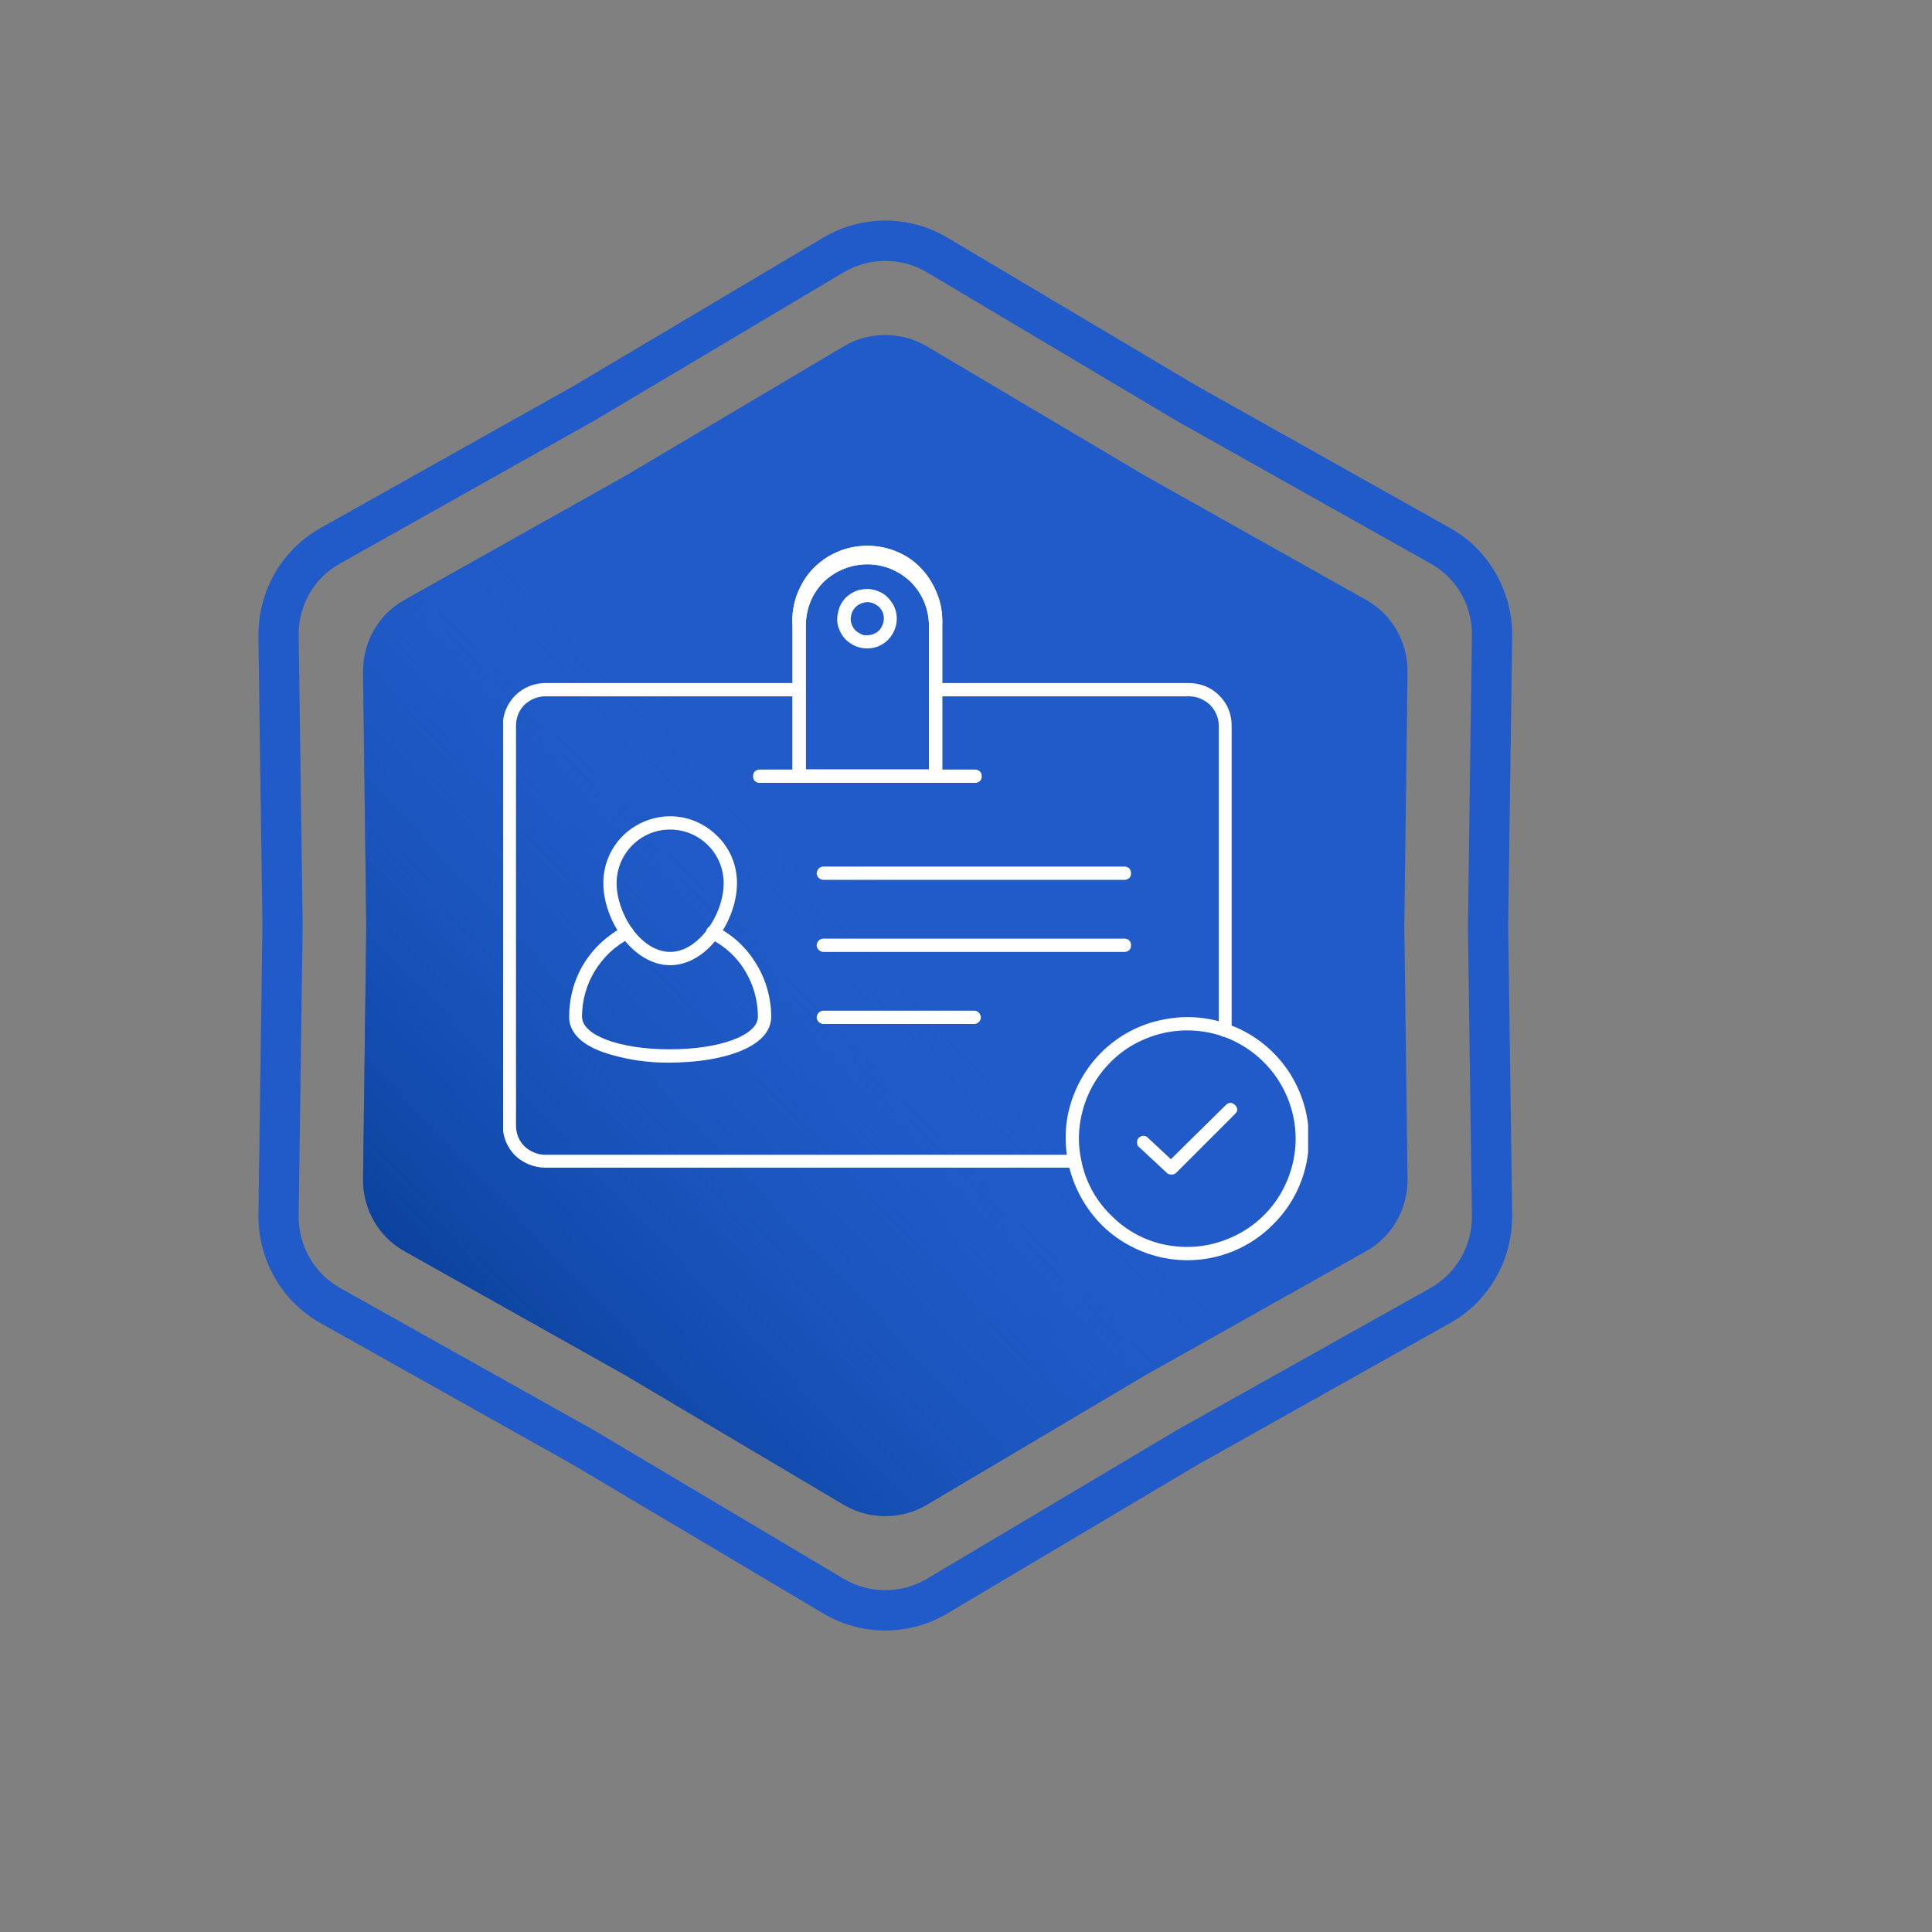 <svg width="48" height="48" viewBox="0 0 48 48" fill="none" xmlns="http://www.w3.org/2000/svg" xmlns:xlink="http://www.w3.org/1999/xlink">
	<rect x="0" y="0" width="48" height="48" fill="#808080" stroke="none"/>
	<desc>
			Created with Pixso.
	</desc>
	<defs>
		<clipPath id="clip35_956">
			<rect id="Mobile/ ic_equalizer" rx="-0.5" width="23" height="23" transform="translate(12.5 12.5)" fill="white" fill-opacity="0"/>
		</clipPath>
		<clipPath id="clip36_908">
			<rect id="verification_identification_security_identity_card_personal_information_icon_262951 1" rx="-0.5" width="20" height="20" transform="translate(12.5 12.5)" fill="white" fill-opacity="0"/>
		</clipPath>
		<linearGradient x1="30.922" y1="14.724" x2="10.491" y2="34.121" id="paint_linear_43_1154_0" gradientUnits="userSpaceOnUse">
			<stop offset="0.405" stop-color="#205BC9" stop-opacity="0"/>
			<stop offset="1" stop-color="#073D95"/>
		</linearGradient>
	</defs>
	<path id="Star 2" d="M14.25 9.59L7.96 13.12C7 13.66 6.42 14.68 6.42 15.78L6.52 23L6.42 30.21C6.42 31.31 7 32.33 7.96 32.87L14.25 36.4L20.46 40.09C21.41 40.65 22.58 40.65 23.53 40.09L29.74 36.4L36.03 32.87C36.99 32.33 37.57 31.31 37.57 30.21L37.47 23L37.57 15.78C37.57 14.68 36.99 13.66 36.03 13.12L29.74 9.59L23.53 5.9C22.58 5.34 21.41 5.34 20.46 5.9L14.25 9.59ZM14.75 10.46L8.45 14C7.81 14.35 7.42 15.03 7.42 15.76L7.52 23L7.42 30.23C7.42 30.96 7.81 31.64 8.45 32L14.75 35.53L20.97 39.23C21.6 39.6 22.39 39.6 23.02 39.23L29.24 35.53L35.54 32C36.18 31.64 36.57 30.96 36.57 30.23L36.47 23L36.57 15.76C36.57 15.03 36.18 14.35 35.54 14L29.24 10.46L23.02 6.76C22.39 6.39 21.6 6.39 20.97 6.76L14.75 10.46Z" fill="#205BC9" fill-opacity="1" fill-rule="evenodd"/>
	<path id="Star 1" d="M20.97 8.6L15.54 11.82L10.04 14.91C9.4 15.27 9.02 15.95 9.02 16.68L9.1 23L9.02 29.31C9.02 30.04 9.4 30.72 10.04 31.08L15.54 34.17L20.97 37.39C21.6 37.76 22.39 37.76 23.02 37.39L28.45 34.17L33.95 31.08C34.59 30.72 34.97 30.04 34.97 29.31L34.89 23L34.97 16.68C34.97 15.95 34.59 15.27 33.95 14.91L28.45 11.82L23.02 8.6C22.39 8.23 21.6 8.23 20.97 8.6Z" fill="#205BC9" fill-opacity="1" fill-rule="evenodd"/>
	<path id="Star 1" d="M20.97 8.6L15.54 11.82L10.04 14.91C9.4 15.27 9.02 15.95 9.02 16.68L9.1 23L9.02 29.31C9.02 30.04 9.4 30.72 10.04 31.08L15.54 34.17L20.97 37.39C21.6 37.76 22.39 37.76 23.02 37.39L28.45 34.17L33.95 31.08C34.59 30.72 34.97 30.04 34.97 29.31L34.89 23L34.97 16.68C34.97 15.95 34.59 15.27 33.95 14.91L28.45 11.82L23.02 8.6C22.39 8.23 21.6 8.23 20.97 8.6Z" fill="url(#paint_linear_43_1154_0)" fill-opacity="1" fill-rule="evenodd"/>
	<g clip-path="url(#clip35_956)"/>
	<g clip-path="url(#clip36_908)">
		<path id="Vector" d="M26.68 29.01L13.55 29.01C13.27 29.01 13 28.9 12.8 28.71C12.6 28.51 12.49 28.24 12.49 27.96L12.49 18.03C12.49 17.75 12.6 17.48 12.8 17.28C13 17.08 13.27 16.97 13.55 16.97L19.85 16.97C19.89 16.97 19.93 16.99 19.96 17.02C20 17.05 20.01 17.09 20.01 17.14C20.01 17.18 20 17.22 19.96 17.25C19.93 17.28 19.89 17.3 19.85 17.3L13.55 17.3C13.35 17.3 13.17 17.38 13.03 17.51C12.89 17.65 12.82 17.84 12.82 18.03L12.82 27.96C12.82 28.16 12.89 28.34 13.03 28.48C13.17 28.61 13.35 28.69 13.55 28.69L26.68 28.69C26.73 28.69 26.77 28.7 26.8 28.73C26.83 28.76 26.85 28.81 26.85 28.85C26.85 28.89 26.83 28.93 26.8 28.97C26.77 29 26.73 29.01 26.68 29.01Z" fill="#FFFFFF" fill-opacity="1" fill-rule="nonzero"/>
		<path id="Vector" d="M30.44 25.76C30.39 25.76 30.35 25.75 30.32 25.72C30.29 25.68 30.28 25.64 30.28 25.6L30.28 18.03C30.28 17.84 30.2 17.65 30.06 17.51C29.92 17.38 29.74 17.3 29.54 17.3L23.25 17.3C23.2 17.3 23.16 17.28 23.13 17.25C23.1 17.22 23.08 17.18 23.08 17.14C23.08 17.09 23.1 17.05 23.13 17.02C23.16 16.99 23.2 16.97 23.25 16.97L29.54 16.97C29.82 16.97 30.1 17.08 30.29 17.28C30.5 17.48 30.6 17.75 30.6 18.03L30.6 25.6C30.6 25.64 30.59 25.68 30.56 25.72C30.53 25.75 30.48 25.76 30.44 25.76Z" fill="#FFFFFF" fill-opacity="1" fill-rule="nonzero"/>
		<path id="Vector" d="M24.23 19.45L18.87 19.45C18.82 19.45 18.78 19.43 18.75 19.4C18.72 19.37 18.71 19.33 18.71 19.29C18.71 19.25 18.72 19.2 18.75 19.17C18.78 19.14 18.82 19.12 18.87 19.12L24.23 19.12C24.27 19.12 24.32 19.14 24.35 19.17C24.38 19.2 24.39 19.25 24.39 19.29C24.39 19.33 24.38 19.37 24.35 19.4C24.32 19.43 24.27 19.45 24.23 19.45Z" fill="#FFFFFF" fill-opacity="1" fill-rule="nonzero"/>
		<path id="Vector" d="M23.25 19.45L19.85 19.45C19.83 19.45 19.81 19.45 19.78 19.44C19.77 19.43 19.75 19.42 19.74 19.4C19.72 19.39 19.71 19.37 19.7 19.35C19.69 19.33 19.69 19.31 19.69 19.29L19.69 15.55C19.67 15.29 19.71 15.04 19.79 14.8C19.88 14.56 20.01 14.33 20.18 14.15C20.36 13.96 20.57 13.81 20.81 13.71C21.04 13.61 21.29 13.56 21.55 13.56C21.8 13.56 22.06 13.61 22.29 13.71C22.53 13.81 22.74 13.96 22.91 14.15C23.08 14.33 23.21 14.56 23.3 14.8C23.39 15.04 23.42 15.29 23.41 15.55L23.41 19.29C23.41 19.33 23.39 19.37 23.36 19.4C23.33 19.43 23.29 19.45 23.25 19.45ZM20.02 19.12L23.08 19.12L23.08 15.55C23.08 15.14 22.92 14.75 22.63 14.46C22.34 14.18 21.96 14.02 21.55 14.02C21.14 14.02 20.75 14.18 20.46 14.46C20.17 14.75 20.02 15.14 20.02 15.55L20.02 19.12Z" fill="#FFFFFF" fill-opacity="1" fill-rule="nonzero"/>
		<path id="Vector" d="M23.25 19.45L19.85 19.45C19.83 19.45 19.81 19.45 19.78 19.44C19.77 19.43 19.75 19.42 19.74 19.4C19.72 19.39 19.71 19.37 19.7 19.35C19.69 19.33 19.69 19.31 19.69 19.29L19.69 15.55C19.67 15.29 19.71 15.04 19.79 14.8C19.88 14.56 20.01 14.33 20.18 14.15C20.36 13.96 20.57 13.81 20.81 13.71C21.04 13.61 21.29 13.56 21.55 13.56C21.8 13.56 22.06 13.61 22.29 13.71C22.53 13.81 22.74 13.96 22.91 14.15C23.08 14.33 23.21 14.56 23.3 14.8C23.39 15.04 23.42 15.29 23.41 15.55L23.41 19.29C23.41 19.33 23.39 19.37 23.36 19.4C23.33 19.43 23.29 19.45 23.25 19.45ZM20.02 19.12L23.08 19.12L23.08 15.55C23.08 15.14 22.92 14.75 22.63 14.46C22.34 14.18 21.96 14.02 21.55 14.02C21.14 14.02 20.75 14.18 20.46 14.46C20.17 14.75 20.02 15.14 20.02 15.55L20.02 19.12Z" fill="#FFFFFF" fill-opacity="1" fill-rule="nonzero"/>
		<path id="Vector" d="M16.64 26.4C16.08 26.41 15.51 26.32 14.98 26.14C14.28 25.89 14.14 25.52 14.14 25.27C14.14 24.8 14.26 24.35 14.5 23.95C14.74 23.56 15.08 23.24 15.5 23.02C15.51 23.01 15.53 23.01 15.56 23C15.58 23 15.6 23 15.62 23.01C15.64 23.01 15.67 23.03 15.68 23.04C15.7 23.05 15.71 23.07 15.72 23.09C15.73 23.11 15.74 23.13 15.74 23.15C15.75 23.18 15.74 23.2 15.73 23.22C15.72 23.24 15.71 23.26 15.7 23.28C15.68 23.29 15.67 23.31 15.64 23.32C15.28 23.5 14.99 23.78 14.78 24.12C14.57 24.46 14.46 24.86 14.46 25.26C14.46 25.72 15.39 26.07 16.64 26.07C17.89 26.07 18.83 25.72 18.83 25.26C18.83 24.86 18.72 24.46 18.51 24.12C18.31 23.78 18 23.5 17.64 23.32C17.62 23.31 17.6 23.29 17.59 23.28C17.57 23.26 17.56 23.24 17.55 23.22C17.54 23.2 17.54 23.18 17.54 23.15C17.54 23.13 17.55 23.11 17.56 23.09C17.57 23.07 17.58 23.05 17.6 23.04C17.62 23.02 17.64 23.01 17.66 23C17.68 23 17.71 23 17.73 23C17.75 23 17.78 23.01 17.79 23.02C18.21 23.23 18.55 23.55 18.79 23.95C19.03 24.34 19.16 24.8 19.16 25.26C19.16 26.04 17.9 26.4 16.64 26.4Z" fill="#FFFFFF" fill-opacity="1" fill-rule="nonzero"/>
		<path id="Vector" d="M27.94 21.86L20.46 21.86C20.41 21.86 20.37 21.84 20.34 21.81C20.31 21.78 20.29 21.74 20.29 21.7C20.29 21.66 20.31 21.61 20.34 21.58C20.37 21.55 20.41 21.53 20.46 21.53L27.94 21.53C27.99 21.53 28.03 21.55 28.06 21.58C28.09 21.61 28.1 21.66 28.1 21.7C28.1 21.74 28.09 21.78 28.06 21.81C28.03 21.84 27.99 21.86 27.94 21.86Z" fill="#FFFFFF" fill-opacity="1" fill-rule="nonzero"/>
		<path id="Vector" d="M27.94 23.65L20.46 23.65C20.41 23.65 20.37 23.63 20.34 23.6C20.31 23.57 20.29 23.53 20.29 23.49C20.29 23.44 20.31 23.4 20.34 23.37C20.37 23.34 20.41 23.32 20.46 23.32L27.94 23.32C27.99 23.32 28.03 23.34 28.06 23.37C28.09 23.4 28.1 23.44 28.1 23.49C28.1 23.53 28.09 23.57 28.06 23.6C28.03 23.63 27.99 23.65 27.94 23.65Z" fill="#FFFFFF" fill-opacity="1" fill-rule="nonzero"/>
		<path id="Vector" d="M24.21 25.44L20.46 25.44C20.41 25.44 20.37 25.42 20.34 25.39C20.31 25.36 20.29 25.32 20.29 25.28C20.29 25.24 20.31 25.19 20.34 25.16C20.37 25.13 20.41 25.11 20.46 25.11L24.21 25.11C24.25 25.11 24.29 25.13 24.32 25.16C24.35 25.19 24.37 25.24 24.37 25.28C24.37 25.32 24.35 25.36 24.32 25.39C24.29 25.42 24.25 25.44 24.21 25.44Z" fill="#FFFFFF" fill-opacity="1" fill-rule="nonzero"/>
		<path id="Vector" d="M29.1 29.18C29.06 29.18 29.01 29.17 28.99 29.14L28.28 28.48C28.25 28.45 28.25 28.41 28.25 28.38C28.25 28.34 28.26 28.3 28.29 28.27C28.32 28.24 28.35 28.23 28.39 28.22C28.42 28.22 28.46 28.22 28.5 28.25L29.09 28.8L30.46 27.45C30.49 27.42 30.53 27.4 30.57 27.4C30.61 27.4 30.65 27.42 30.68 27.45C30.71 27.48 30.74 27.52 30.74 27.57C30.74 27.61 30.71 27.65 30.68 27.68L29.21 29.15C29.17 29.17 29.14 29.19 29.1 29.18Z" fill="#FFFFFF" fill-opacity="1" fill-rule="nonzero"/>
		<path id="Vector" d="M21.55 16.11C21.4 16.11 21.26 16.07 21.14 15.99C21.01 15.91 20.92 15.8 20.86 15.66C20.8 15.53 20.78 15.38 20.82 15.23C20.84 15.09 20.91 14.96 21.01 14.85C21.12 14.75 21.25 14.67 21.39 14.65C21.53 14.62 21.68 14.63 21.82 14.69C21.96 14.74 22.07 14.84 22.15 14.96C22.24 15.08 22.28 15.23 22.28 15.37C22.28 15.57 22.2 15.75 22.07 15.89C21.93 16.03 21.75 16.11 21.55 16.11ZM21.55 14.96C21.47 14.96 21.39 14.99 21.32 15.03C21.25 15.08 21.2 15.14 21.17 15.21C21.14 15.29 21.13 15.37 21.14 15.45C21.16 15.53 21.2 15.61 21.25 15.66C21.32 15.72 21.39 15.76 21.46 15.78C21.55 15.79 21.63 15.78 21.71 15.75C21.78 15.72 21.85 15.67 21.89 15.6C21.93 15.53 21.96 15.45 21.96 15.37C21.96 15.26 21.92 15.16 21.84 15.08C21.76 15.01 21.66 14.96 21.55 14.96Z" fill="#FFFFFF" fill-opacity="1" fill-rule="nonzero"/>
		<path id="Vector" d="M16.65 23.98C15.73 23.98 14.99 22.87 14.99 21.94C14.99 21.5 15.16 21.08 15.47 20.77C15.78 20.46 16.21 20.28 16.65 20.28C17.09 20.28 17.51 20.46 17.82 20.77C18.14 21.08 18.31 21.5 18.31 21.94C18.31 22.87 17.57 23.98 16.65 23.98ZM16.65 20.61C16.29 20.61 15.96 20.75 15.71 21C15.46 21.25 15.32 21.59 15.32 21.94C15.32 22.71 15.93 23.65 16.65 23.65C17.36 23.65 17.98 22.71 17.98 21.94C17.98 21.59 17.84 21.25 17.59 21C17.34 20.75 17 20.61 16.65 20.61Z" fill="#FFFFFF" fill-opacity="1" fill-rule="nonzero"/>
		<path id="Vector" d="M29.5 31.31C28.9 31.31 28.32 31.13 27.82 30.8C27.32 30.47 26.94 29.99 26.71 29.44C26.48 28.89 26.42 28.28 26.53 27.7C26.65 27.11 26.94 26.57 27.36 26.15C27.78 25.73 28.32 25.44 28.91 25.33C29.5 25.21 30.1 25.27 30.65 25.5C31.21 25.73 31.67 26.11 32.01 26.61C32.34 27.11 32.52 27.69 32.52 28.29C32.52 29.09 32.2 29.86 31.63 30.42C31.07 30.99 30.3 31.31 29.5 31.31ZM29.5 25.6C28.96 25.6 28.45 25.76 28 26.05C27.56 26.35 27.21 26.77 27.01 27.26C26.81 27.75 26.75 28.29 26.86 28.81C26.96 29.34 27.22 29.82 27.6 30.19C27.97 30.57 28.45 30.83 28.97 30.93C29.5 31.03 30.03 30.98 30.53 30.77C31.02 30.57 31.44 30.23 31.74 29.78C32.03 29.34 32.19 28.82 32.19 28.29C32.19 27.58 31.9 26.89 31.4 26.39C30.89 25.88 30.21 25.6 29.5 25.6Z" fill="#FFFFFF" fill-opacity="1" fill-rule="nonzero"/>
	</g>
</svg>
